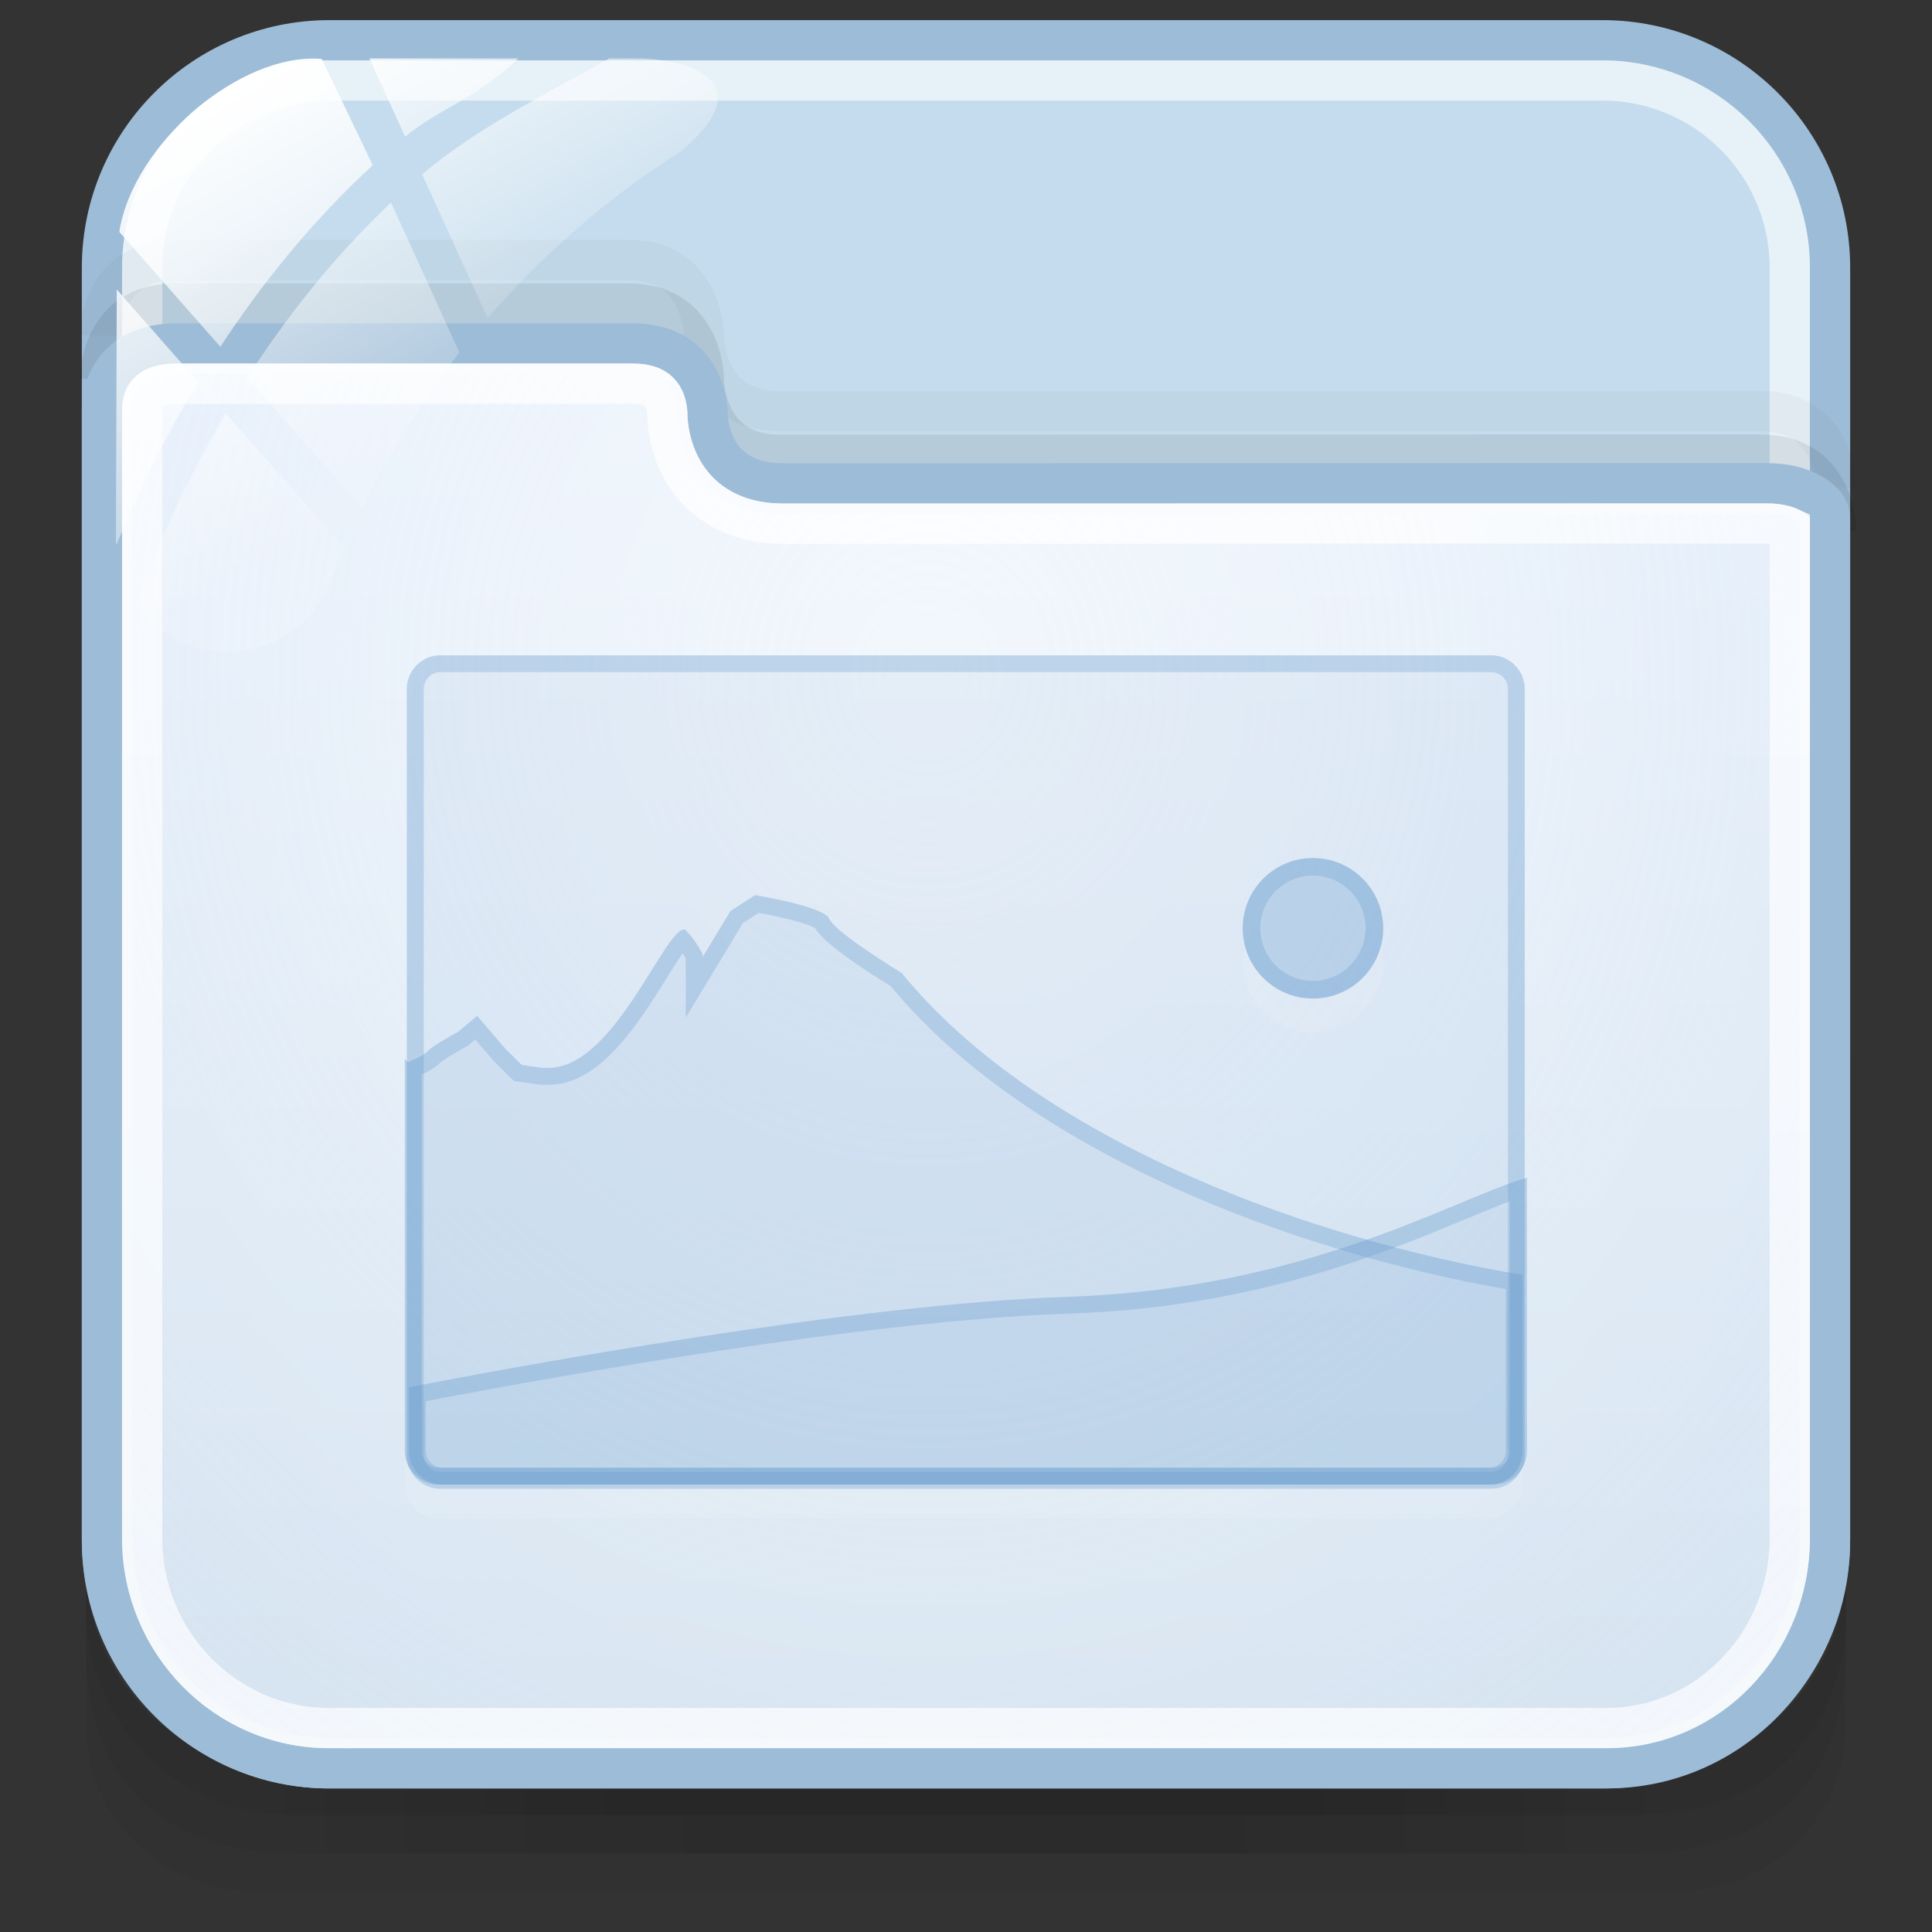 <?xml version="1.0" encoding="utf-8"?>
<!-- Generator: Adobe Illustrator 17.0.0, SVG Export Plug-In . SVG Version: 6.00 Build 0)  -->
<!DOCTYPE svg PUBLIC "-//W3C//DTD SVG 1.1//EN" "http://www.w3.org/Graphics/SVG/1.1/DTD/svg11.dtd">
<svg version="1.1" id="图层_1" xmlns="http://www.w3.org/2000/svg" xmlns:xlink="http://www.w3.org/1999/xlink" x="0px" y="0px"
	 width="48px" height="48px" viewBox="8 8 48 48" enable-background="new 8 8 48 48" xml:space="preserve">
<rect x="8" y="8" width="48" height="48" fill="#333333" stroke="none"/>
<g id="g151" opacity="0.5">
	<path id="path153" opacity="0.08" enable-background="new    " d="M48.41,52.136H15.617c-3.019,0-5.48-2.367-5.48-5.266v4.028
		c0,2.265,1.925,4.102,4.283,4.102h35.185c2.358,0,4.256-1.836,4.256-4.102V46.87C53.861,49.77,51.428,52.136,48.41,52.136z"/>
	<path id="path155" opacity="0.1" enable-background="new    " d="M48.383,52.136H15.59c-3.018,0-5.451-2.323-5.451-5.222v2.107
		c0,2.265,1.039,5.025,5.25,5.025s28.929,0,33.195,0s5.279-2.76,5.279-5.025v-2.107C53.861,49.813,51.4,52.136,48.383,52.136z"/>
	<path id="path157" opacity="0.1" enable-background="new    " d="M48.383,52.136H15.59c-3.018,0-5.451-2.323-5.451-5.222v1.137
		c0,2.266,1.802,5.041,5.25,5.041s29.249,0,33.195,0c3.947,0,5.279-2.775,5.279-5.039v-1.137
		C53.861,49.813,51.4,52.136,48.383,52.136z"/>
	<rect id="rect159" x="15.107" y="52.136" opacity="0.05" enable-background="new    " width="33.786" height="0.955"/>
	<rect id="rect161" x="16.101" y="52.136" opacity="0.05" enable-background="new    " width="30.805" height="0.955"/>
	<rect id="rect163" x="16.101" y="53.091" opacity="0.05" enable-background="new    " width="30.805" height="0.955"/>
	<rect id="rect165" x="18.087" y="53.091" opacity="0.05" enable-background="new    " width="27.824" height="0.955"/>
	<rect id="rect167" x="21.069" y="53.091" opacity="0.05" enable-background="new    " width="21.862" height="0.955"/>
	<rect id="rect169" x="25.044" y="53.091" opacity="0.05" enable-background="new    " width="13.912" height="0.955"/>
	<rect id="rect171" x="18.087" y="52.136" opacity="0.05" enable-background="new    " width="27.824" height="0.955"/>
	<rect id="rect173" x="20.075" y="52.136" opacity="0.05" enable-background="new    " width="23.849" height="0.955"/>
	<rect id="rect175" x="21.069" y="52.136" opacity="0.05" enable-background="new    " width="21.862" height="0.955"/>
	<rect id="rect177" x="23.056" y="52.136" opacity="0.05" enable-background="new    " width="17.887" height="0.955"/>
	<rect id="rect179" x="23.056" y="52.136" opacity="0.05" enable-background="new    " width="17.887" height="0.955"/>
</g>
<path fill="#C4DCED" stroke="#9DBCD7" stroke-miterlimit="10" d="M53.466,46.281c0,3.121-2.531,5.652-5.652,5.652H16.185
	c-3.121,0-5.652-2.531-5.652-5.652V14.652c0-3.121,2.531-5.652,5.652-5.652h31.63c3.121,0,5.652,2.531,5.652,5.652L53.466,46.281
	L53.466,46.281z"/>
<path opacity="0.6" fill="none" stroke="#FFFFFF" stroke-miterlimit="10" d="M16.185,50.934c-2.565,0-4.652-2.087-4.652-4.652
	V14.652c0-2.565,2.087-4.652,4.652-4.652h31.629c2.565,0,4.652,2.087,4.652,4.652v31.629c0,2.565-2.087,4.652-4.652,4.652H16.185z"
	/>
<path opacity="0.08" fill="none" stroke="#000000" stroke-miterlimit="10" enable-background="new    " d="M53.627,21.193
	c0,0,0-1.899-1.876-1.899c-5.445,0-22.83,0.003-24.387,0.003c-1.891,0-1.876-1.872-1.876-1.872s0-1.885-1.876-1.885
	c-3.284,0-9.861,0-11.255,0c-1.847,0-1.876,1.816-1.876,1.873"/>
<path opacity="0.03" fill="none" stroke="#000000" stroke-miterlimit="10" enable-background="new    " d="M53.627,20.112
	c0,0,0-1.899-1.876-1.899c-5.445,0-22.83,0.003-24.387,0.003c-1.891,0-1.876-1.872-1.876-1.872s0-1.885-1.876-1.885
	c-3.284,0-9.861,0-11.255,0c-1.847,0-1.876,1.816-1.876,1.873"/>
<linearGradient id="SVGID_1_" gradientUnits="userSpaceOnUse" x1="1127.999" y1="1377.934" x2="1127.999" y2="1342.532" gradientTransform="matrix(1 0 0 1 -1096 -1326)">
	<stop  offset="0" style="stop-color:#D1E0ED"/>
	<stop  offset="1" style="stop-color:#E4EEFB"/>
</linearGradient>
<path fill="url(#SVGID_1_)" stroke="#9DBCD7" stroke-miterlimit="10" d="M16.172,51.933H47.92c3.121,0,5.546-2.595,5.546-5.717
	V20.871c0-0.445-0.665-0.864-1.55-0.864c-5.468,0-22.903,0.003-24.466,0.003c-1.899,0-1.87-1.733-1.87-1.733
	s0.013-1.745-1.871-1.745c-3.298,0-9.904,0-11.304,0c-1.855,0-1.872,1.538-1.872,1.596v28.089
	C10.533,49.338,13.051,51.933,16.172,51.933z"/>
<path opacity="0.8" fill="none" stroke="#FFFFFF" stroke-miterlimit="10" d="M16.172,50.934c-2.558,0-4.64-2.116-4.64-4.717V18.128
	c0.023-0.596,0.662-0.596,0.872-0.596h11.304c0.21,0,0.85,0,0.871,0.754c-0.002,0.091,0.003,1.14,0.779,1.928
	c0.357,0.363,1.01,0.796,2.092,0.796l24.466-0.003c0.263,0,0.446,0.055,0.551,0.102v25.107c0,2.601-2.04,4.717-4.547,4.717H16.172z"
	/>
<radialGradient id="SVGID_2_" cx="1506.46" cy="-1013.169" r="34.425" gradientTransform="matrix(0.02 1 -0.911 0.018 -922.106 -1463.46)" gradientUnits="userSpaceOnUse">
	<stop  offset="0" style="stop-color:#FFFFFF;stop-opacity:0.6"/>
	<stop  offset="0.378" style="stop-color:#FAFCFE;stop-opacity:0.449"/>
	<stop  offset="0.829" style="stop-color:#EBF3FC;stop-opacity:0.268"/>
	<stop  offset="1" style="stop-color:#E4EEFB;stop-opacity:0.2"/>
</radialGradient>
<path fill="url(#SVGID_2_)" d="M16.172,51.181c-2.695,0-4.887-2.226-4.887-4.964V18.128c0-0.036,0.006-0.336,0.229-0.56
	c0.187-0.187,0.486-0.282,0.889-0.282h11.304c0.446,0,0.673,0.053,0.809,0.19c0.3,0.302,0.313,0.762,0.313,0.767
	c-0.001,0.099,0.004,1.081,0.732,1.82c0.464,0.471,1.1,0.709,1.89,0.709c0,0,20.898-0.008,24.461-0.008
	c0.471,0,0.731,0.162,0.798,0.239v25.214c0,2.738-2.15,4.964-4.793,4.964H16.172L16.172,51.181L16.172,51.181z"/>
<g id="g27_1_">
	
		<linearGradient id="path36_2_" gradientUnits="userSpaceOnUse" x1="1520.082" y1="2152.541" x2="1526.047" y2="2162.872" gradientTransform="matrix(1 0 0 1 -1508 -2144)">
		<stop  offset="0" style="stop-color:#FFFFFF"/>
		<stop  offset="0.5" style="stop-color:#FFFFFF;stop-opacity:0.6"/>
		<stop  offset="1" style="stop-color:#FFFFFF;stop-opacity:0.15"/>
	</linearGradient>
	<path id="path36_1_" fill="url(#path36_2_)" d="M17,20.627c0.667-1.381,1.481-2.674,2.414-3.869l-1.699-3.725
		c-1.451,1.372-2.629,2.883-3.569,4.351L17,20.627z"/>
	
		<linearGradient id="path45_2_" gradientUnits="userSpaceOnUse" x1="1525.491" y1="2150.994" x2="1529.394" y2="2157.755" gradientTransform="matrix(1 0 0 1 -1508 -2144)">
		<stop  offset="0" style="stop-color:#FFFFFF"/>
		<stop  offset="0.5" style="stop-color:#FFFFFF;stop-opacity:0.6"/>
		<stop  offset="1" style="stop-color:#FFFFFF;stop-opacity:0.15"/>
	</linearGradient>
	<path id="path45_1_" fill="url(#path45_2_)" d="M17.178,9.452l0.888,1.946c0.854-0.709,1.791-0.954,2.812-1.946H17.178z"/>
	
		<linearGradient id="path54_2_" gradientUnits="userSpaceOnUse" x1="1526.718" y1="2149.71" x2="1531.488" y2="2157.971" gradientTransform="matrix(1 0 0 1 -1508 -2144)">
		<stop  offset="0" style="stop-color:#FFFFFF"/>
		<stop  offset="0.5" style="stop-color:#FFFFFF;stop-opacity:0.6"/>
		<stop  offset="1" style="stop-color:#FFFFFF;stop-opacity:0.15"/>
	</linearGradient>
	<path id="path54_1_" fill="url(#path54_2_)" d="M23.841,9.452h-0.703c-1.772,0.992-3.321,1.75-4.65,2.881l1.628,3.573
		c1.391-1.607,3.005-3.015,4.813-4.152c0.014-0.013,0.024-0.024,0.039-0.036C26.994,9.968,24.983,9.452,23.841,9.452z"/>
	
		<linearGradient id="path63_2_" gradientUnits="userSpaceOnUse" x1="1516.735" y1="2157.251" x2="1521.911" y2="2166.215" gradientTransform="matrix(1 0 0 1 -1508 -2144)">
		<stop  offset="0" style="stop-color:#FFFFFF"/>
		<stop  offset="0.5" style="stop-color:#FFFFFF;stop-opacity:0.6"/>
		<stop  offset="1" style="stop-color:#FFFFFF;stop-opacity:0.15"/>
	</linearGradient>
	<path id="path63_1_" fill="url(#path63_2_)" d="M13.606,18.269c-1.089,1.855-1.802,3.569-2.224,4.741
		c0.5,0.714,1.327,1.182,2.265,1.182c1.161,0,2.153-0.717,2.563-1.731c0.105-0.283,0.233-0.555,0.351-0.834L13.606,18.269z"/>
	
		<linearGradient id="path72_2_" gradientUnits="userSpaceOnUse" x1="1516.502" y1="2157.618" x2="1522.238" y2="2167.553" gradientTransform="matrix(1 0 0 1 -1508 -2144)">
		<stop  offset="0" style="stop-color:#FFFFFF"/>
		<stop  offset="0.5" style="stop-color:#FFFFFF;stop-opacity:0.6"/>
		<stop  offset="1" style="stop-color:#FFFFFF;stop-opacity:0.15"/>
	</linearGradient>
	<path id="path72_1_" fill="url(#path72_2_)" d="M10.901,15.192l-0.021,6.229c0,0,0,0.002,0,0.004c0,0.039,0.01,0.076,0.012,0.114
		c0.474-1.152,1.135-2.56,2.031-4.048L10.901,15.192z"/>
	
		<linearGradient id="path149_2_" gradientUnits="userSpaceOnUse" x1="1520.84" y1="2154.506" x2="1526.226" y2="2163.836" gradientTransform="matrix(1 0 0 1 -1508 -2144)">
		<stop  offset="0" style="stop-color:#FFFFFF"/>
		<stop  offset="0.5" style="stop-color:#FFFFFF;stop-opacity:0.6"/>
		<stop  offset="1" style="stop-color:#FFFFFF;stop-opacity:0.15"/>
	</linearGradient>
	<path id="path149_1_" fill="url(#path149_2_)" d="M15.994,9.464c-2.024-0.168-4.689,2.111-5.03,4.297l2.511,2.855
		c1.002-1.53,2.248-3.096,3.786-4.512L15.994,9.464z"/>
</g>
<g>
	<g opacity="0.3" enable-background="new    ">
		<g opacity="0.5">
			<circle fill="#FFFFFF" cx="40.62" cy="31.9" r="1.745"/>
		</g>
		<g>
			<circle fill="#669CCC" cx="40.62" cy="31.063" r="1.745"/>
		</g>
	</g>
	<path opacity="0.3" fill="#669CCC" enable-background="new    " d="M40.62,29.318c-0.964,0-1.745,0.781-1.745,1.745
		c0,0.964,0.781,1.745,1.745,1.745s1.745-0.781,1.745-1.745C42.365,30.099,41.584,29.318,40.62,29.318z M40.62,32.371
		c-0.722,0-1.309-0.587-1.309-1.309c0-0.722,0.587-1.309,1.309-1.309s1.309,0.587,1.309,1.309
		C41.928,31.784,41.342,32.371,40.62,32.371z"/>
	<g>
		<path opacity="0.1" fill="#669CCC" enable-background="new    " d="M45.882,44.151c0,0.462-0.375,0.837-0.837,0.837H18.944
			c-0.462,0-0.837-0.375-0.837-0.837V25.117c0-0.462,0.375-0.837,0.837-0.837h26.101c0.462,0,0.837,0.375,0.837,0.837V44.151
			L45.882,44.151z"/>
		<path opacity="0.3" fill="#669CCC" enable-background="new    " d="M45.046,24.281H18.944c-0.462,0-0.837,0.375-0.837,0.837
			v19.033c0,0.462,0.375,0.837,0.837,0.837h26.101c0.462,0,0.837-0.375,0.837-0.837V25.117
			C45.882,24.656,45.507,24.281,45.046,24.281z M45.464,44.151c0,0.231-0.188,0.418-0.418,0.418h-26.1
			c-0.231,0-0.418-0.188-0.418-0.418V25.117c0-0.231,0.188-0.418,0.418-0.418h26.101c0.231,0,0.418,0.188,0.418,0.418L45.464,44.151
			L45.464,44.151z"/>
	</g>
	<g>
		<g opacity="0.1" enable-background="new    ">
			<g>
				<path fill="#FFFFFF" d="M30.405,33.013c0,0-1.679-1.028-1.798-1.344c-0.119-0.316-1.847-0.593-1.847-0.593l-0.613,0.395
					l-0.692,1.146v-0.079c0,0-0.152-0.324-0.429-0.601c-0.458-0.172-1.738,3.43-3.393,3.43h-0.158l-0.513-0.071l-0.395-0.391
					l-0.712-0.828l-0.474,0.396c0,0-0.593,0.317-0.75,0.475s-0.503,0.277-0.503,0.277l-0.071-0.088v9.746
					c0,0.462,0.375,0.837,0.837,0.837h26.101c0.462,0,0.837-0.375,0.837-0.837v-4.372C40.82,39.682,33.902,37.29,30.405,33.013z"/>
			</g>
			<g>
				<path fill="#669CCC" d="M30.405,32.177c0,0-1.679-1.028-1.798-1.344c-0.119-0.316-1.847-0.593-1.847-0.593l-0.613,0.395
					l-0.692,1.146v-0.079c0,0-0.152-0.324-0.429-0.601c-0.458-0.172-1.738,3.43-3.393,3.43h-0.158l-0.513-0.071l-0.395-0.391
					l-0.712-0.828l-0.474,0.396c0,0-0.593,0.317-0.75,0.475c-0.158,0.158-0.503,0.277-0.503,0.277l-0.071-0.088v9.746
					c0,0.462,0.375,0.837,0.837,0.837h26.101c0.462,0,0.837-0.375,0.837-0.837v-4.372C40.82,38.846,33.902,36.454,30.405,32.177z"/>
			</g>
		</g>
		<path opacity="0.3" fill="#669CCC" enable-background="new    " d="M30.405,32.177c0,0-1.679-1.028-1.798-1.344
			c-0.119-0.316-1.847-0.593-1.847-0.593l-0.613,0.395l-0.692,1.146v-0.079c0,0-0.152-0.324-0.429-0.601
			c-0.458-0.172-1.738,3.43-3.393,3.43h-0.158l-0.513-0.071l-0.395-0.391l-0.712-0.828l-0.474,0.396c0,0-0.593,0.317-0.75,0.475
			c-0.158,0.158-0.503,0.277-0.503,0.277l-0.071-0.088v9.746c0,0.462,0.375,0.837,0.837,0.837h26.101
			c0.462,0,0.837-0.375,0.837-0.837v-4.372C40.82,38.846,33.902,36.454,30.405,32.177z M45.412,44.047
			c0,0.231-0.188,0.418-0.418,0.418h-26.1c-0.231,0-0.418-0.188-0.418-0.418v-9.348c0.143-0.065,0.325-0.165,0.452-0.291
			c0.063-0.063,0.369-0.25,0.652-0.402l0.038-0.02l0.19-0.159l0.443,0.515l0.517,0.514l0.68,0.094h0.186
			c1.276,0,2.23-1.529,2.927-2.646c0.131-0.208,0.281-0.45,0.4-0.619c0.031,0.047,0.057,0.09,0.076,0.123v1.476l1.418-2.348
			l0.395-0.255c0.618,0.109,1.228,0.273,1.401,0.377c0.094,0.167,0.426,0.548,1.875,1.439c3.458,4.179,10.086,6.614,15.285,7.532
			L45.412,44.047L45.412,44.047z"/>
	</g>
	<path opacity="0.1" fill="#669CCC" enable-background="new    " d="M34.564,40.218c-5.406,0.183-13.823,1.751-16.395,2.248v1.581
		c0,0.462,0.375,0.837,0.837,0.837h26.1c0.462,0,0.837-0.375,0.837-0.837V37.26C44.135,37.779,40.495,40.017,34.564,40.218z"/>
	<path opacity="0.3" fill="#669CCC" enable-background="new    " d="M34.555,40.218c-5.406,0.183-13.823,1.751-16.395,2.248v1.581
		c0,0.462,0.375,0.837,0.837,0.837h26.1c0.462,0,0.837-0.375,0.837-0.837V37.26C44.126,37.779,40.487,40.017,34.555,40.218z
		 M45.515,44.047c0,0.231-0.188,0.418-0.418,0.418h-26.1c-0.231,0-0.418-0.188-0.418-0.418v-1.235
		c3.38-0.646,10.986-2.006,15.991-2.176c4.57-0.155,7.766-1.483,9.881-2.363c0.392-0.163,0.75-0.311,1.064-0.43
		C45.515,37.843,45.515,44.047,45.515,44.047z"/>
</g>
</svg>
